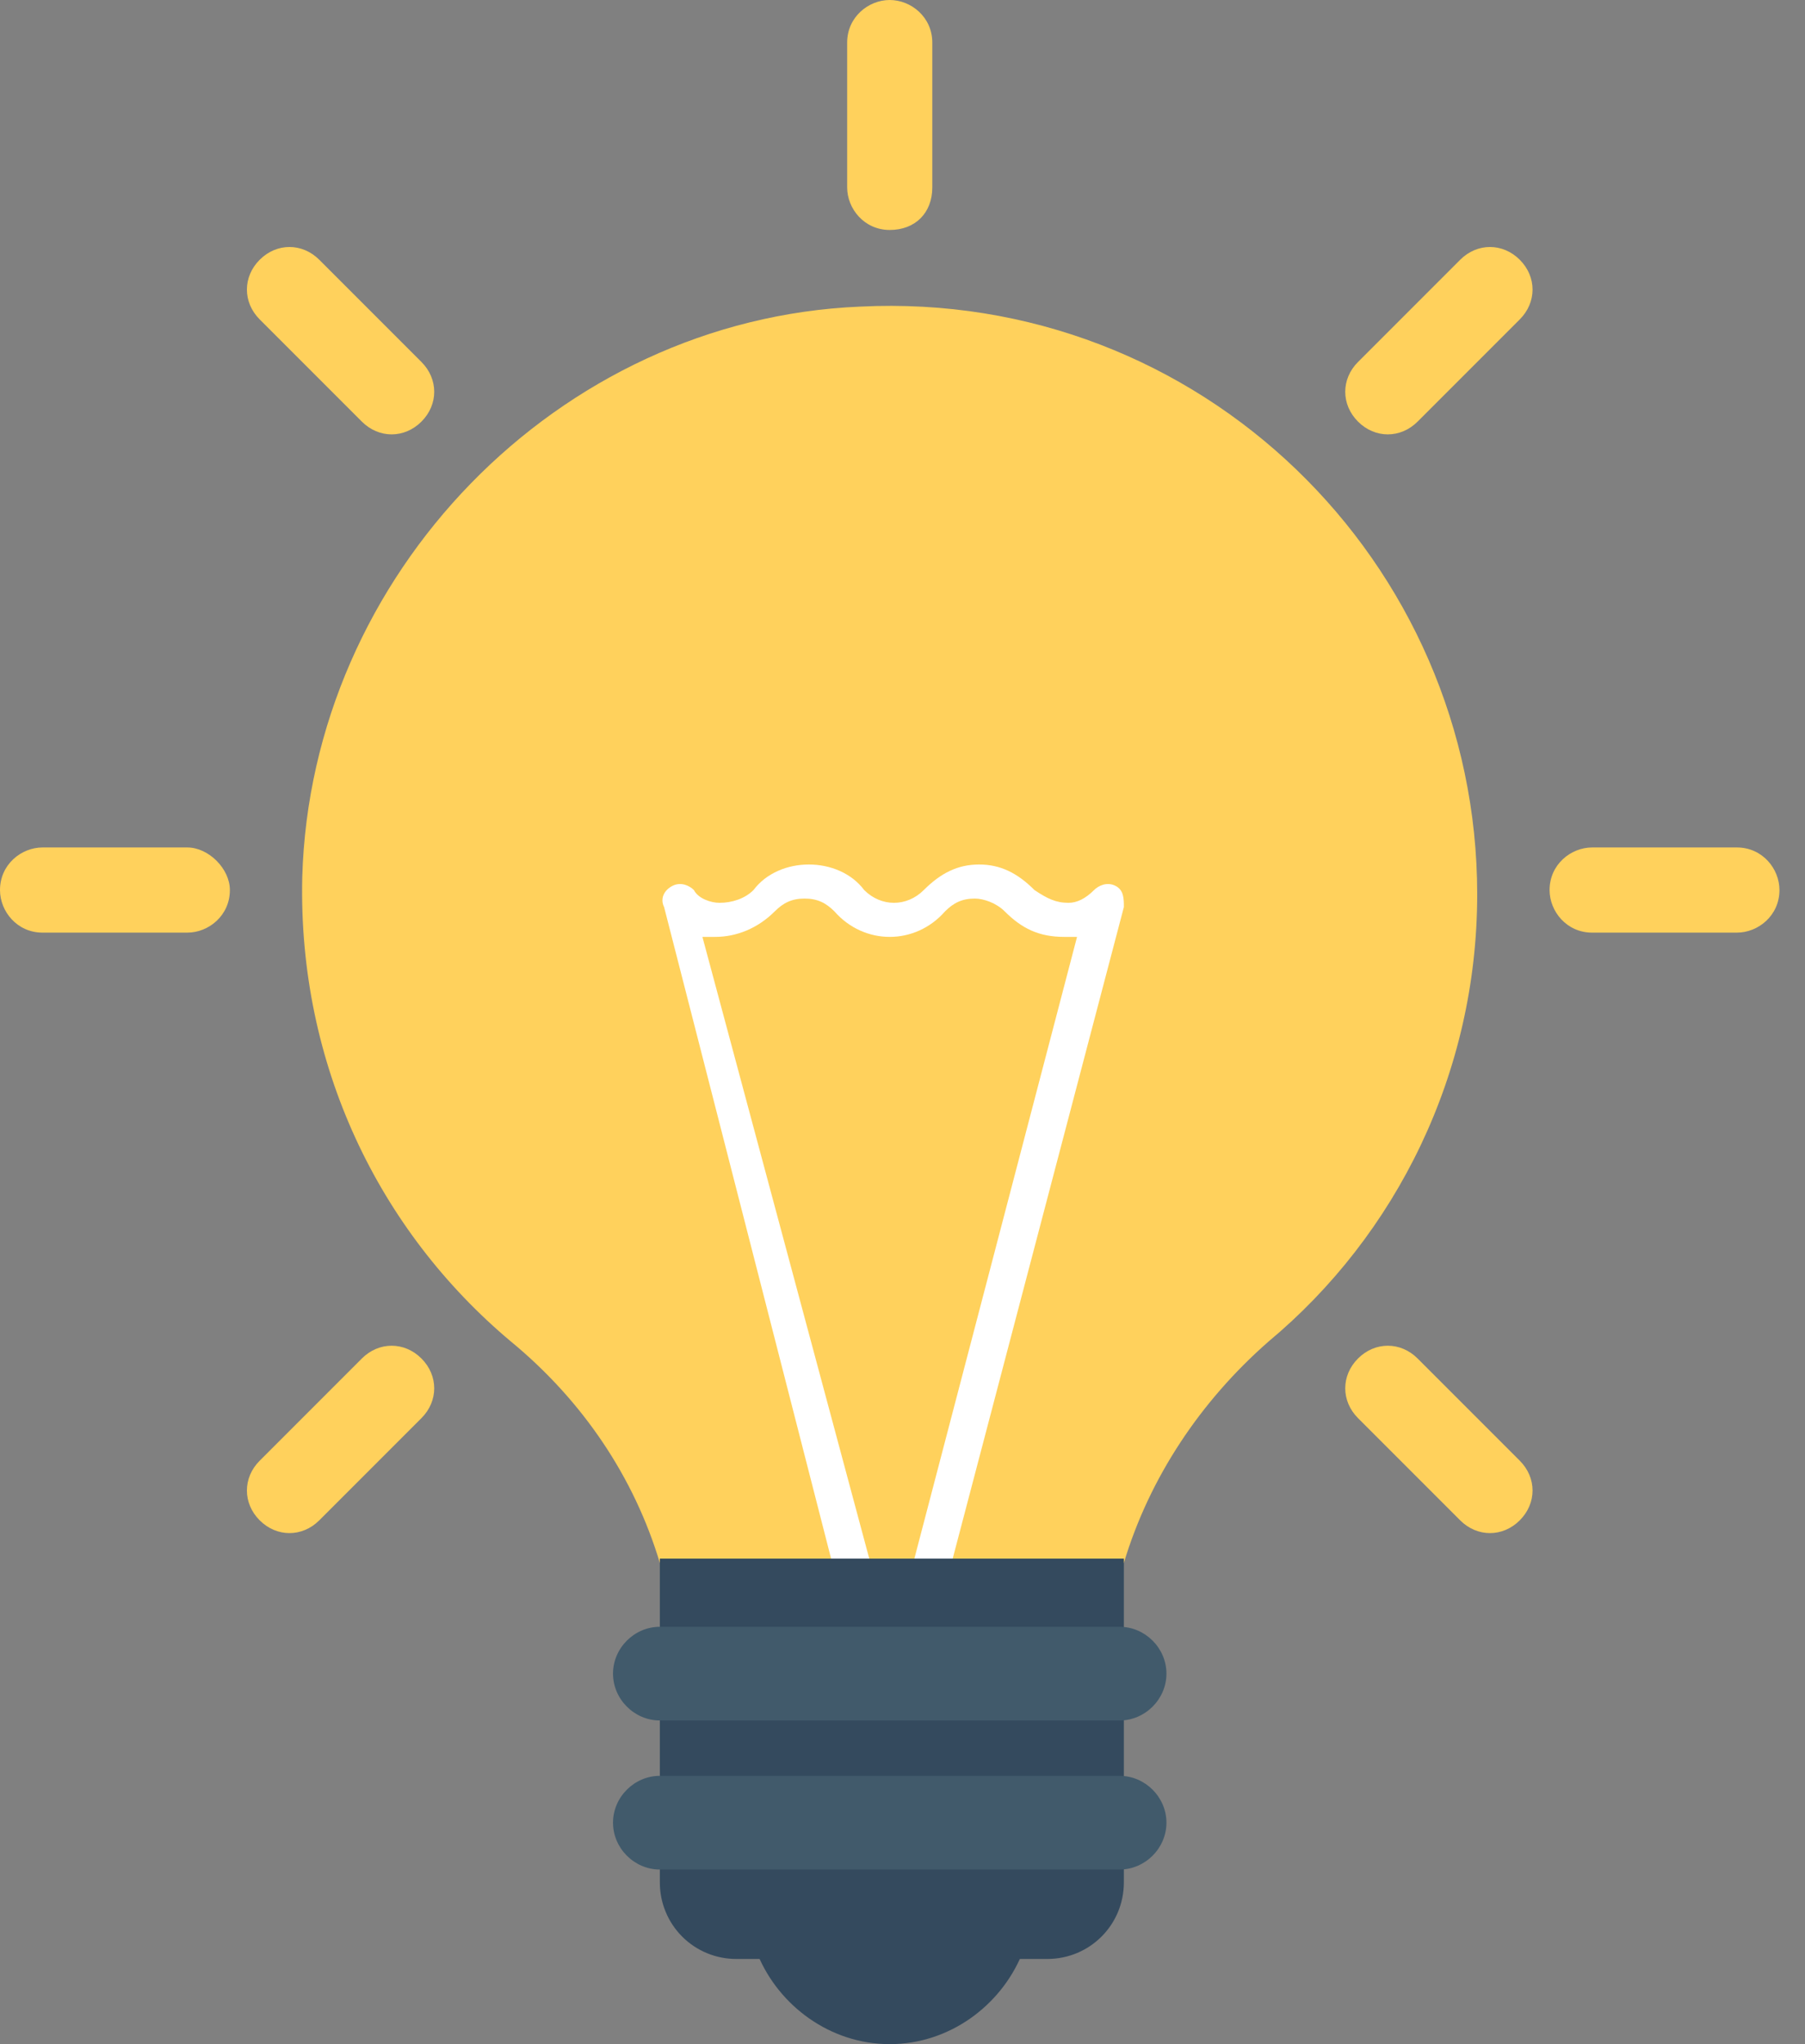 <svg width="53" height="60" viewBox="0 0 53 60" fill="none" xmlns="http://www.w3.org/2000/svg">
<rect x="0" y="0" width="53" height="60" fill="#808080" stroke="none"/>
<path d="M33 45.875C33.75 43.375 35.25 41.125 37.25 39.375C41 36.25 43.375 31.5 43.375 26.25C43.375 16.5 35.251 8.5 25.25 9C16.375 9.375 9.125 16.875 8.875 25.75C8.75 31.25 11.125 36.125 15 39.375C17.125 41.125 18.625 43.375 19.375 45.875H33Z" fill="#FFD15C"/>
<path d="M24.5 46.125H25.625L20.625 27.5H21C21.625 27.5 22.25 27.25 22.75 26.75C23 26.5 23.25 26.375 23.625 26.375C24 26.375 24.25 26.5 24.5 26.75C25.375 27.75 26.875 27.75 27.75 26.75C28 26.5 28.25 26.375 28.625 26.375C28.875 26.375 29.25 26.5 29.5 26.75C30 27.25 30.5 27.5 31.25 27.5H31.625L26.75 46.125H27.875L33 26.625C33 26.375 33 26.125 32.75 26C32.5 25.875 32.25 26 32.125 26.125C31.875 26.375 31.625 26.5 31.375 26.5C31 26.5 30.75 26.375 30.375 26.125C29.875 25.625 29.375 25.375 28.75 25.375C28.125 25.375 27.625 25.625 27.125 26.125C26.625 26.625 25.875 26.625 25.375 26.125C25 25.625 24.375 25.375 23.75 25.375C23.125 25.375 22.5 25.625 22.125 26.125C21.875 26.375 21.5 26.5 21.125 26.5C20.875 26.5 20.5 26.375 20.375 26.125C20.25 26 20 25.875 19.75 26C19.5 26.125 19.375 26.375 19.5 26.625L24.5 46.125Z" fill="white"/>
<path d="M22.25 57.375C22.875 58.875 24.375 60 26.125 60C27.875 60 29.375 58.875 30 57.375H22.25Z" fill="#344A5E"/>
<path d="M30.75 57.5H21.625C21.329 57.501 21.036 57.444 20.762 57.331C20.489 57.219 20.24 57.053 20.031 56.844C19.822 56.635 19.656 56.386 19.544 56.112C19.431 55.839 19.374 55.546 19.375 55.25V45.75H33V55.25C33 56.5 32 57.5 30.75 57.5Z" fill="#344A5E"/>
<path d="M32.875 50.5H19.375C18.625 50.5 18 49.875 18 49.125C18 48.375 18.625 47.75 19.375 47.75H32.875C33.625 47.75 34.25 48.375 34.25 49.125C34.25 49.875 33.625 50.5 32.875 50.5ZM32.875 54.875H19.375C18.625 54.875 18 54.25 18 53.5C18 52.75 18.625 52.125 19.375 52.125H32.875C33.625 52.125 34.25 52.75 34.25 53.5C34.25 54.25 33.625 54.875 32.875 54.875Z" fill="#415A6B"/>
<path d="M26.125 0C25.5 0 24.875 0.5 24.875 1.25V5.5C24.875 6.125 25.375 6.75 26.125 6.75C26.875 6.75 27.375 6.25 27.375 5.5V1.25C27.375 0.5 26.75 0 26.125 0ZM9.375 7.625C8.875 7.125 8.125 7.125 7.625 7.625C7.125 8.125 7.125 8.875 7.625 9.375L10.625 12.375C11.125 12.875 11.875 12.875 12.375 12.375C12.875 11.875 12.875 11.125 12.375 10.625L9.375 7.625ZM5.5 24.875H1.25C0.625 24.875 0 25.375 0 26.125C0 26.75 0.5 27.375 1.25 27.375H5.5C6.125 27.375 6.75 26.875 6.75 26.125C6.75 25.5 6.125 24.875 5.5 24.875ZM10.625 39.875L7.625 42.875C7.125 43.375 7.125 44.125 7.625 44.625C8.125 45.125 8.875 45.125 9.375 44.625L12.375 41.625C12.875 41.125 12.875 40.375 12.375 39.875C11.875 39.375 11.125 39.375 10.625 39.875ZM41.625 39.875C41.125 39.375 40.375 39.375 39.875 39.875C39.375 40.375 39.375 41.125 39.875 41.625L42.875 44.625C43.375 45.125 44.125 45.125 44.625 44.625C45.125 44.125 45.125 43.375 44.625 42.875L41.625 39.875ZM51 24.875H46.75C46.125 24.875 45.5 25.375 45.5 26.125C45.5 26.75 46 27.375 46.75 27.375H51C51.625 27.375 52.25 26.875 52.25 26.125C52.25 25.5 51.75 24.875 51 24.875ZM42.875 7.625L39.875 10.625C39.375 11.125 39.375 11.875 39.875 12.375C40.375 12.875 41.125 12.875 41.625 12.375L44.625 9.375C45.125 8.875 45.125 8.125 44.625 7.625C44.125 7.125 43.375 7.125 42.875 7.625Z" fill="#FFD15C"/>
</svg>

